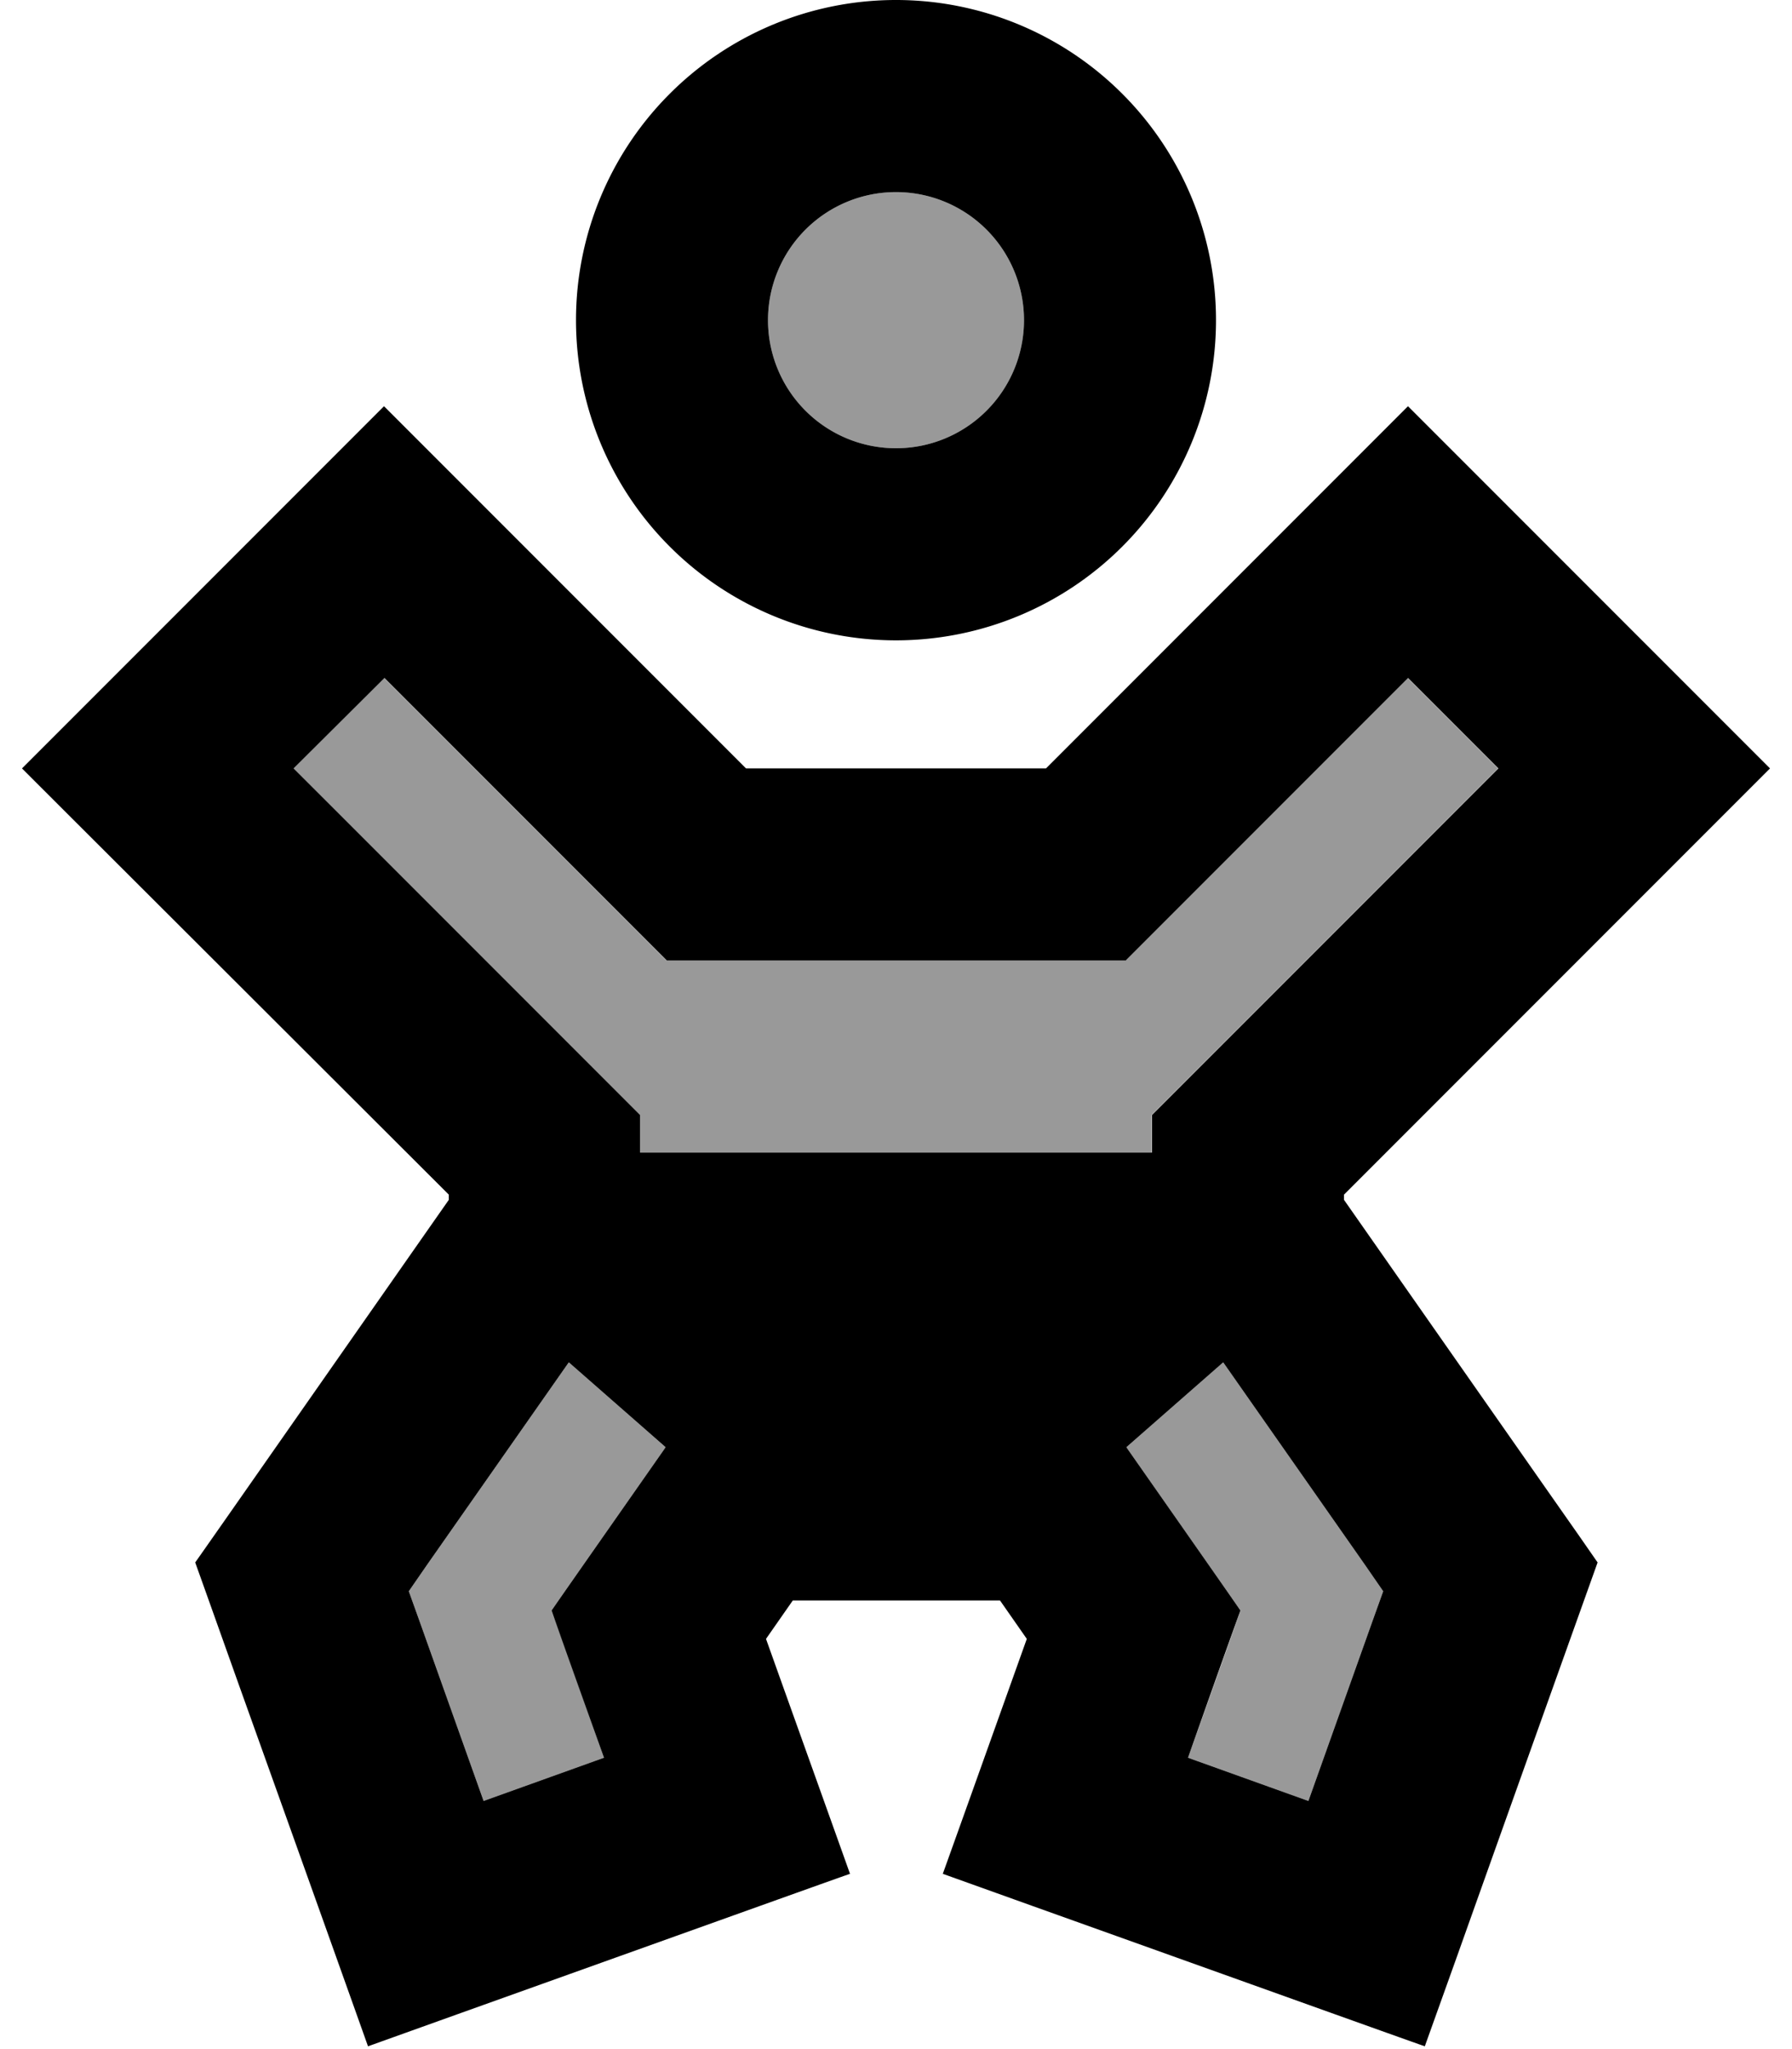 <svg xmlns="http://www.w3.org/2000/svg" viewBox="0 0 448 512"><!--! Font Awesome Pro 7.0.0 by @fontawesome - https://fontawesome.com License - https://fontawesome.com/license (Commercial License) Copyright 2025 Fonticons, Inc. --><path opacity=".4" fill="currentColor" d="M73.4 192L96 169.4c.7 .7 21.9 21.9 63.6 63.6l7 7 114.7 0 7-7c41.7-41.7 62.9-62.9 63.6-63.6l22.6 22.6-11.3 11.3-64 64c-2.4 2.4-6.2 6.2-11.3 11.3l0 9.4-128 0 0-9.4c-1.5-1.5-22.5-22.5-75.3-75.3L73.4 192zm28.8 205.6l4.7-6.8 35.3-50.4 24.2 21.2-.4 .6c-16.3 23.3-25.7 36.7-28.1 40.2 2 5.5 6.4 17.8 13.1 36.8l-30.1 10.8-15.9-44.6-2.8-7.8zM256 80a32 32 0 1 1 -64 0 32 32 0 1 1 64 0zm25.6 281.6l24.2-21.2 35.3 50.4 4.7 6.8-2.8 7.8-15.9 44.6-30.1-10.8c6.8-19 11.2-31.3 13.1-36.8-2.4-3.5-11.8-16.8-28.1-40.2l-.4-.6z"/><path fill="currentColor" d="M224 112a32 32 0 1 0 0-64 32 32 0 1 0 0 64zM224 0a80 80 0 1 1 0 160 80 80 0 1 1 0-160zM96 101.5c18.9 18.9 66 66 90.5 90.5l75 0c75.4-75.4 80.1-80.1 90.5-90.5 4.7 4.7 29.2 29.2 73.5 73.5l17 17c-16.2 16.2-68.7 68.7-106.5 106.5l0 1.3c78.3 111.9 50.6 72.2 63.4 90.6-2.5 7-18.4 51.4-35.1 98.3l-8.1 22.6c-6.3-2.2-38.9-13.9-97.9-35l-22.6-8.1c4.6-12.8 11.6-32.4 21-58.7l-6.7-9.6-51.8 0-6.7 9.6c9.4 26.3 16.4 45.8 21 58.7-6.3 2.2-38.9 13.9-97.9 35l-22.6 8.1c-2.7-7.6-13.4-37.6-32.1-89.8-5.1-14.3-8.8-24.7-11.1-31.1 3.7-5.2 31.9-45.6 63.4-90.6l0-1.3C7.2 193.7 21.2 207.7 5.5 192 10.2 187.3 34.7 162.8 79 118.5l17-17zM73.4 192l11.3 11.3 64 64c2.4 2.4 6.2 6.2 11.3 11.3l0 9.4 128 0 0-9.4c1.5-1.5 22.5-22.5 75.3-75.3L374.6 192 352 169.4c-.7 .7-21.9 21.9-63.6 63.6l-7 7-114.7 0-7-7c-41.7-41.7-62.9-62.9-63.6-63.6L73.4 192zM305.8 340.4l-24.2 21.2 .4 .6c16.3 23.3 25.7 36.7 28.1 40.2-2 5.5-6.4 17.8-13.1 36.8l30.1 10.8 15.9-44.6 2.8-7.8-4.7-6.8-35.3-50.4zM166.4 361.6l-24.2-21.2-35.3 50.4-4.7 6.8 2.8 7.8 15.9 44.6 30.1-10.8c-6.8-19-11.2-31.3-13.1-36.8 2.4-3.5 11.8-16.9 28.1-40.2l.4-.6z"/></svg>